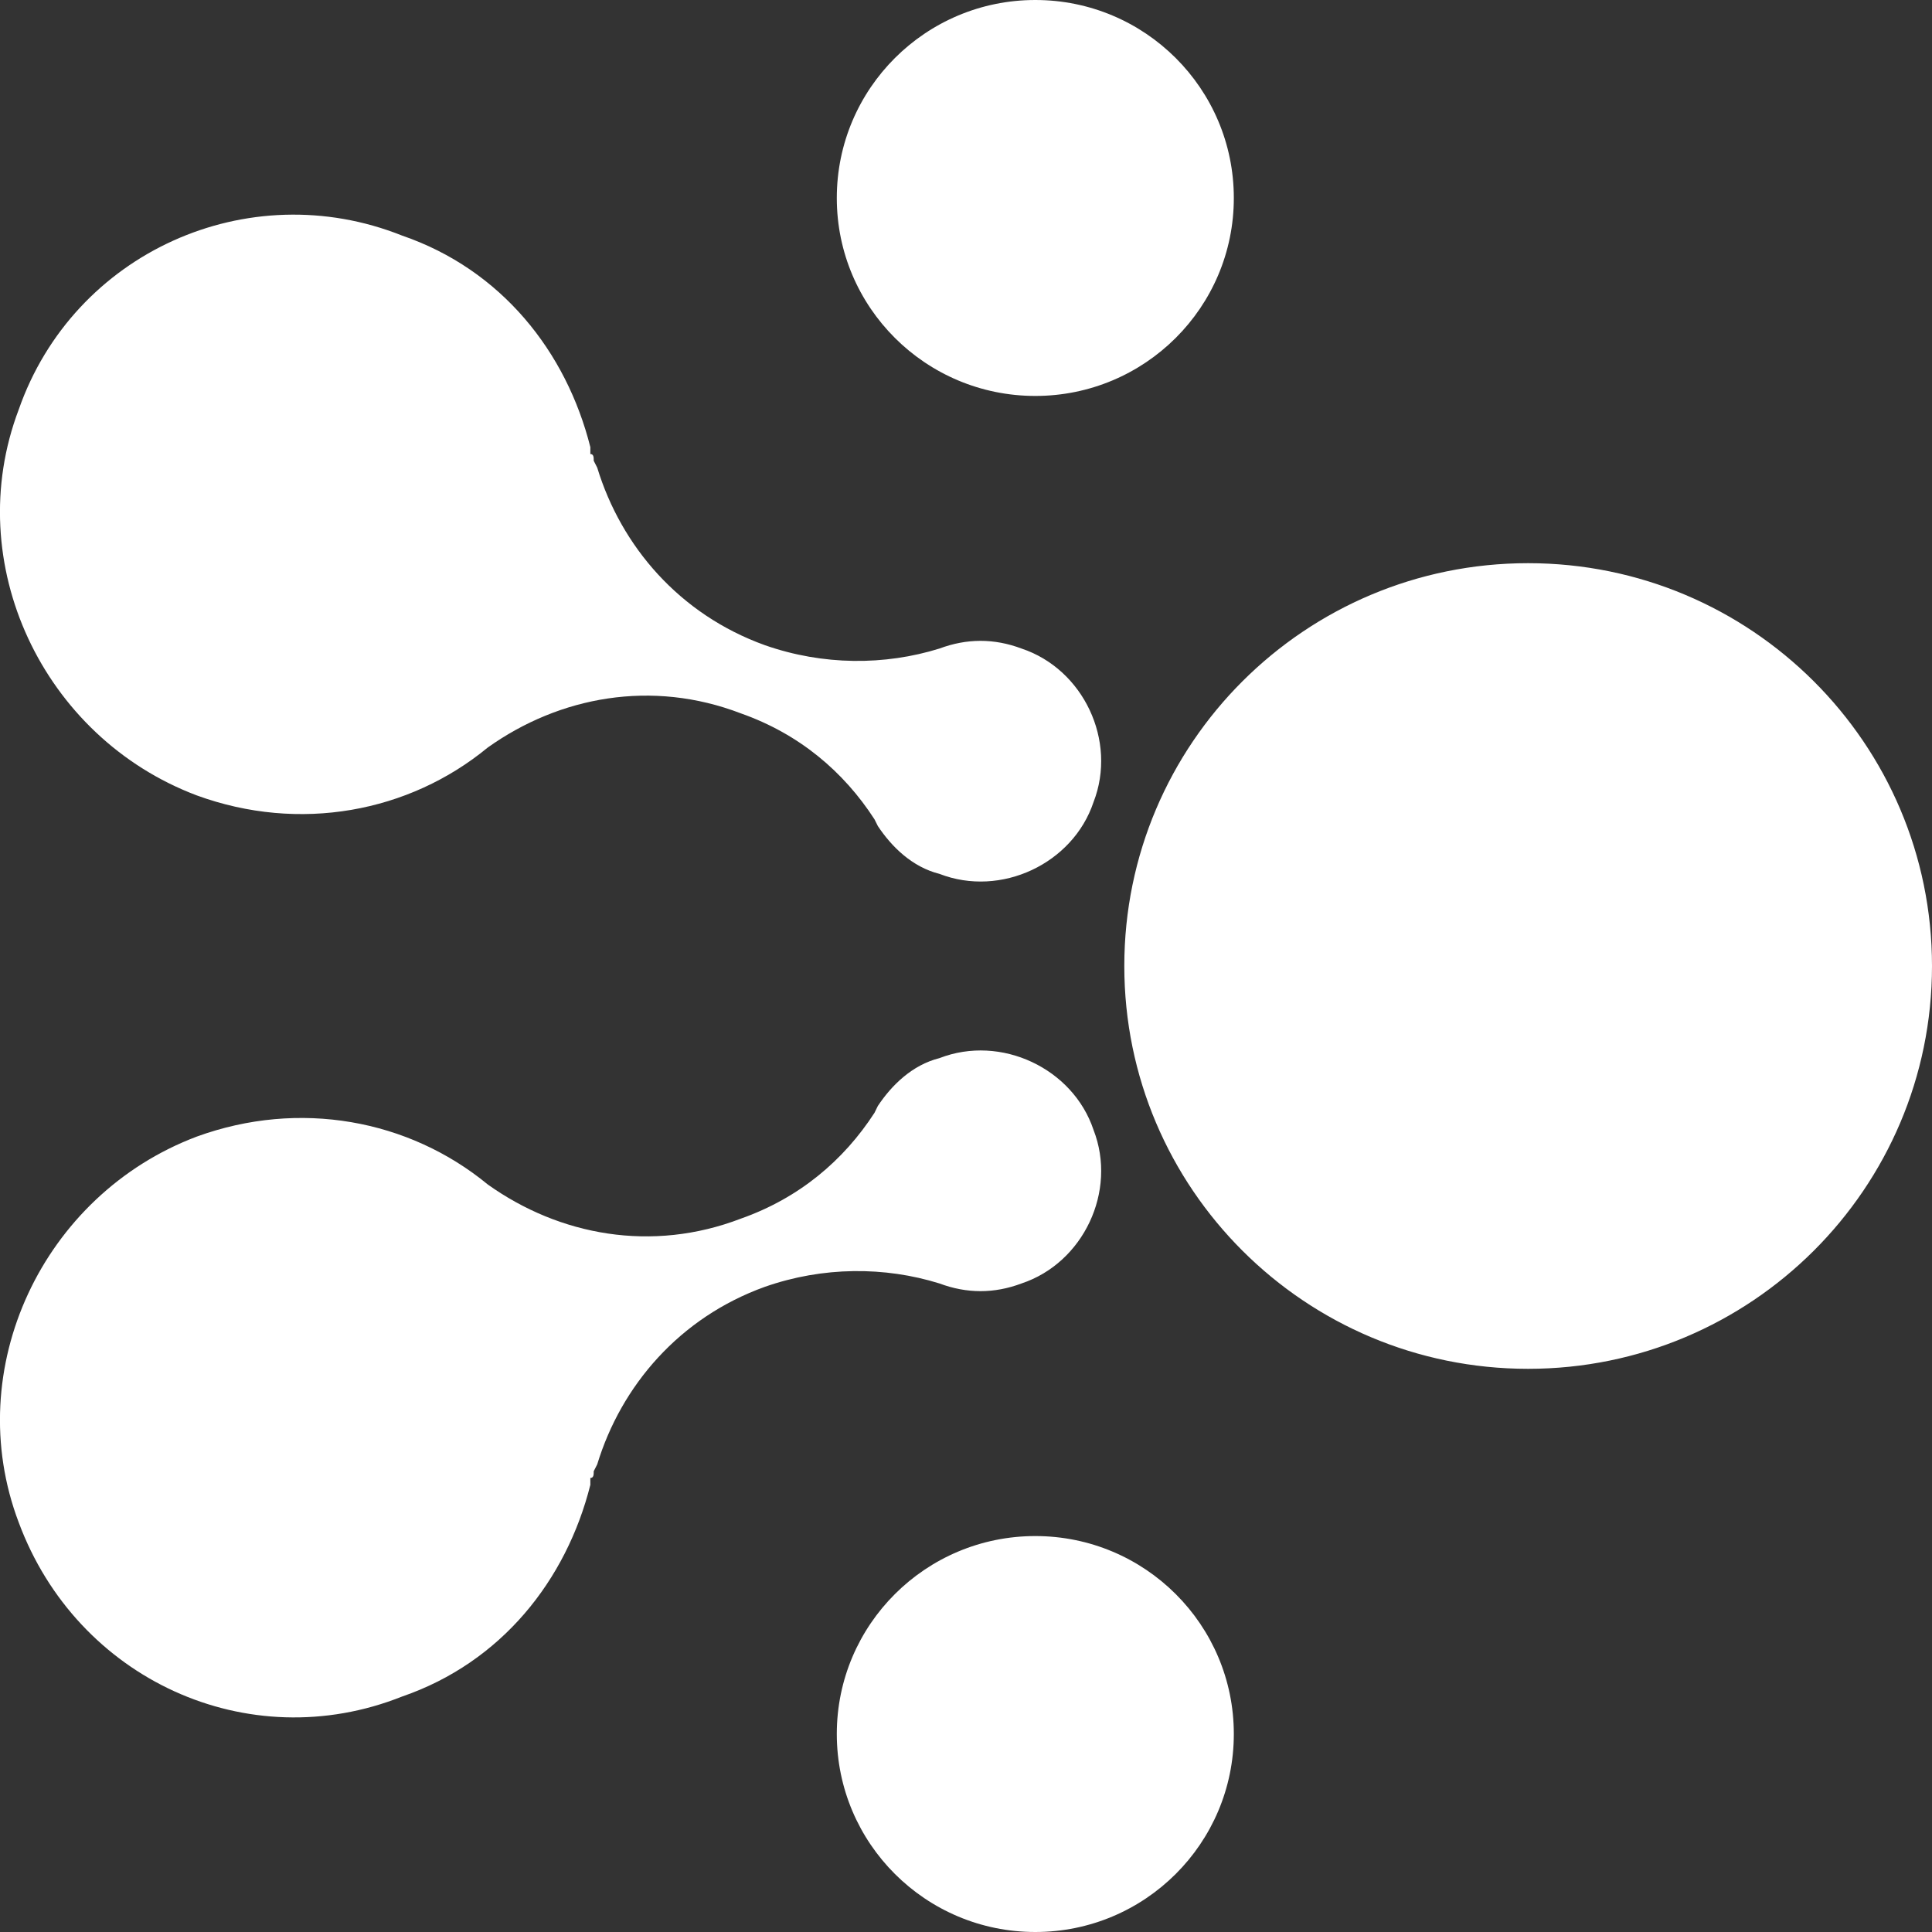 <svg width="16" height="16" viewBox="0 0 16 16" fill="none" xmlns="http://www.w3.org/2000/svg">
<rect x="0" y="0" width="16" height="16" fill="#333333" stroke="none"/>
<g id="Icon/Aelf/White">
<path id="Shape" fill-rule="evenodd" clip-rule="evenodd" d="M8.574 3.279C9.482 3.279 10.218 2.545 10.218 1.64C10.218 0.734 9.482 0 8.574 0C7.666 0 6.93 0.734 6.93 1.64C6.93 2.545 7.666 3.279 8.574 3.279ZM16 8C16 9.842 14.502 11.336 12.655 11.336C10.808 11.336 9.311 9.842 9.311 8C9.311 6.158 10.808 4.664 12.655 4.664C14.502 4.664 16 6.158 16 8ZM10.218 14.36C10.218 15.266 9.482 16 8.574 16C7.666 16 6.93 15.266 6.93 14.36C6.93 13.455 7.666 12.721 8.574 12.721C9.482 12.721 10.218 13.455 10.218 14.36ZM0.155 3.392C-0.327 4.664 0.354 6.106 1.629 6.587C2.48 6.898 3.387 6.728 4.039 6.191C4.634 5.767 5.399 5.625 6.136 5.908C6.618 6.078 6.986 6.389 7.242 6.785L7.27 6.841C7.383 7.011 7.553 7.18 7.78 7.237C8.29 7.435 8.886 7.152 9.056 6.643C9.254 6.134 8.971 5.541 8.46 5.371C8.234 5.286 8.007 5.286 7.78 5.371C7.327 5.512 6.816 5.512 6.334 5.343C5.626 5.088 5.144 4.523 4.946 3.873L4.917 3.816C4.917 3.788 4.917 3.76 4.889 3.76V3.703C4.69 2.912 4.152 2.233 3.33 1.951C2.054 1.442 0.609 2.092 0.155 3.392ZM1.629 9.413C0.354 9.894 -0.327 11.336 0.155 12.608C0.637 13.908 2.054 14.558 3.33 14.05C4.152 13.767 4.69 13.088 4.889 12.297V12.24C4.917 12.24 4.917 12.212 4.917 12.184L4.946 12.127C5.144 11.477 5.626 10.912 6.334 10.657C6.816 10.488 7.327 10.488 7.78 10.629C8.007 10.714 8.234 10.714 8.46 10.629C8.971 10.459 9.254 9.866 9.056 9.357C8.886 8.848 8.29 8.565 7.78 8.763C7.553 8.82 7.383 8.989 7.27 9.159L7.242 9.216C6.986 9.611 6.618 9.922 6.136 10.092C5.399 10.375 4.634 10.233 4.039 9.809C3.387 9.272 2.48 9.103 1.629 9.413Z" fill="white"/>
</g>
</svg>
